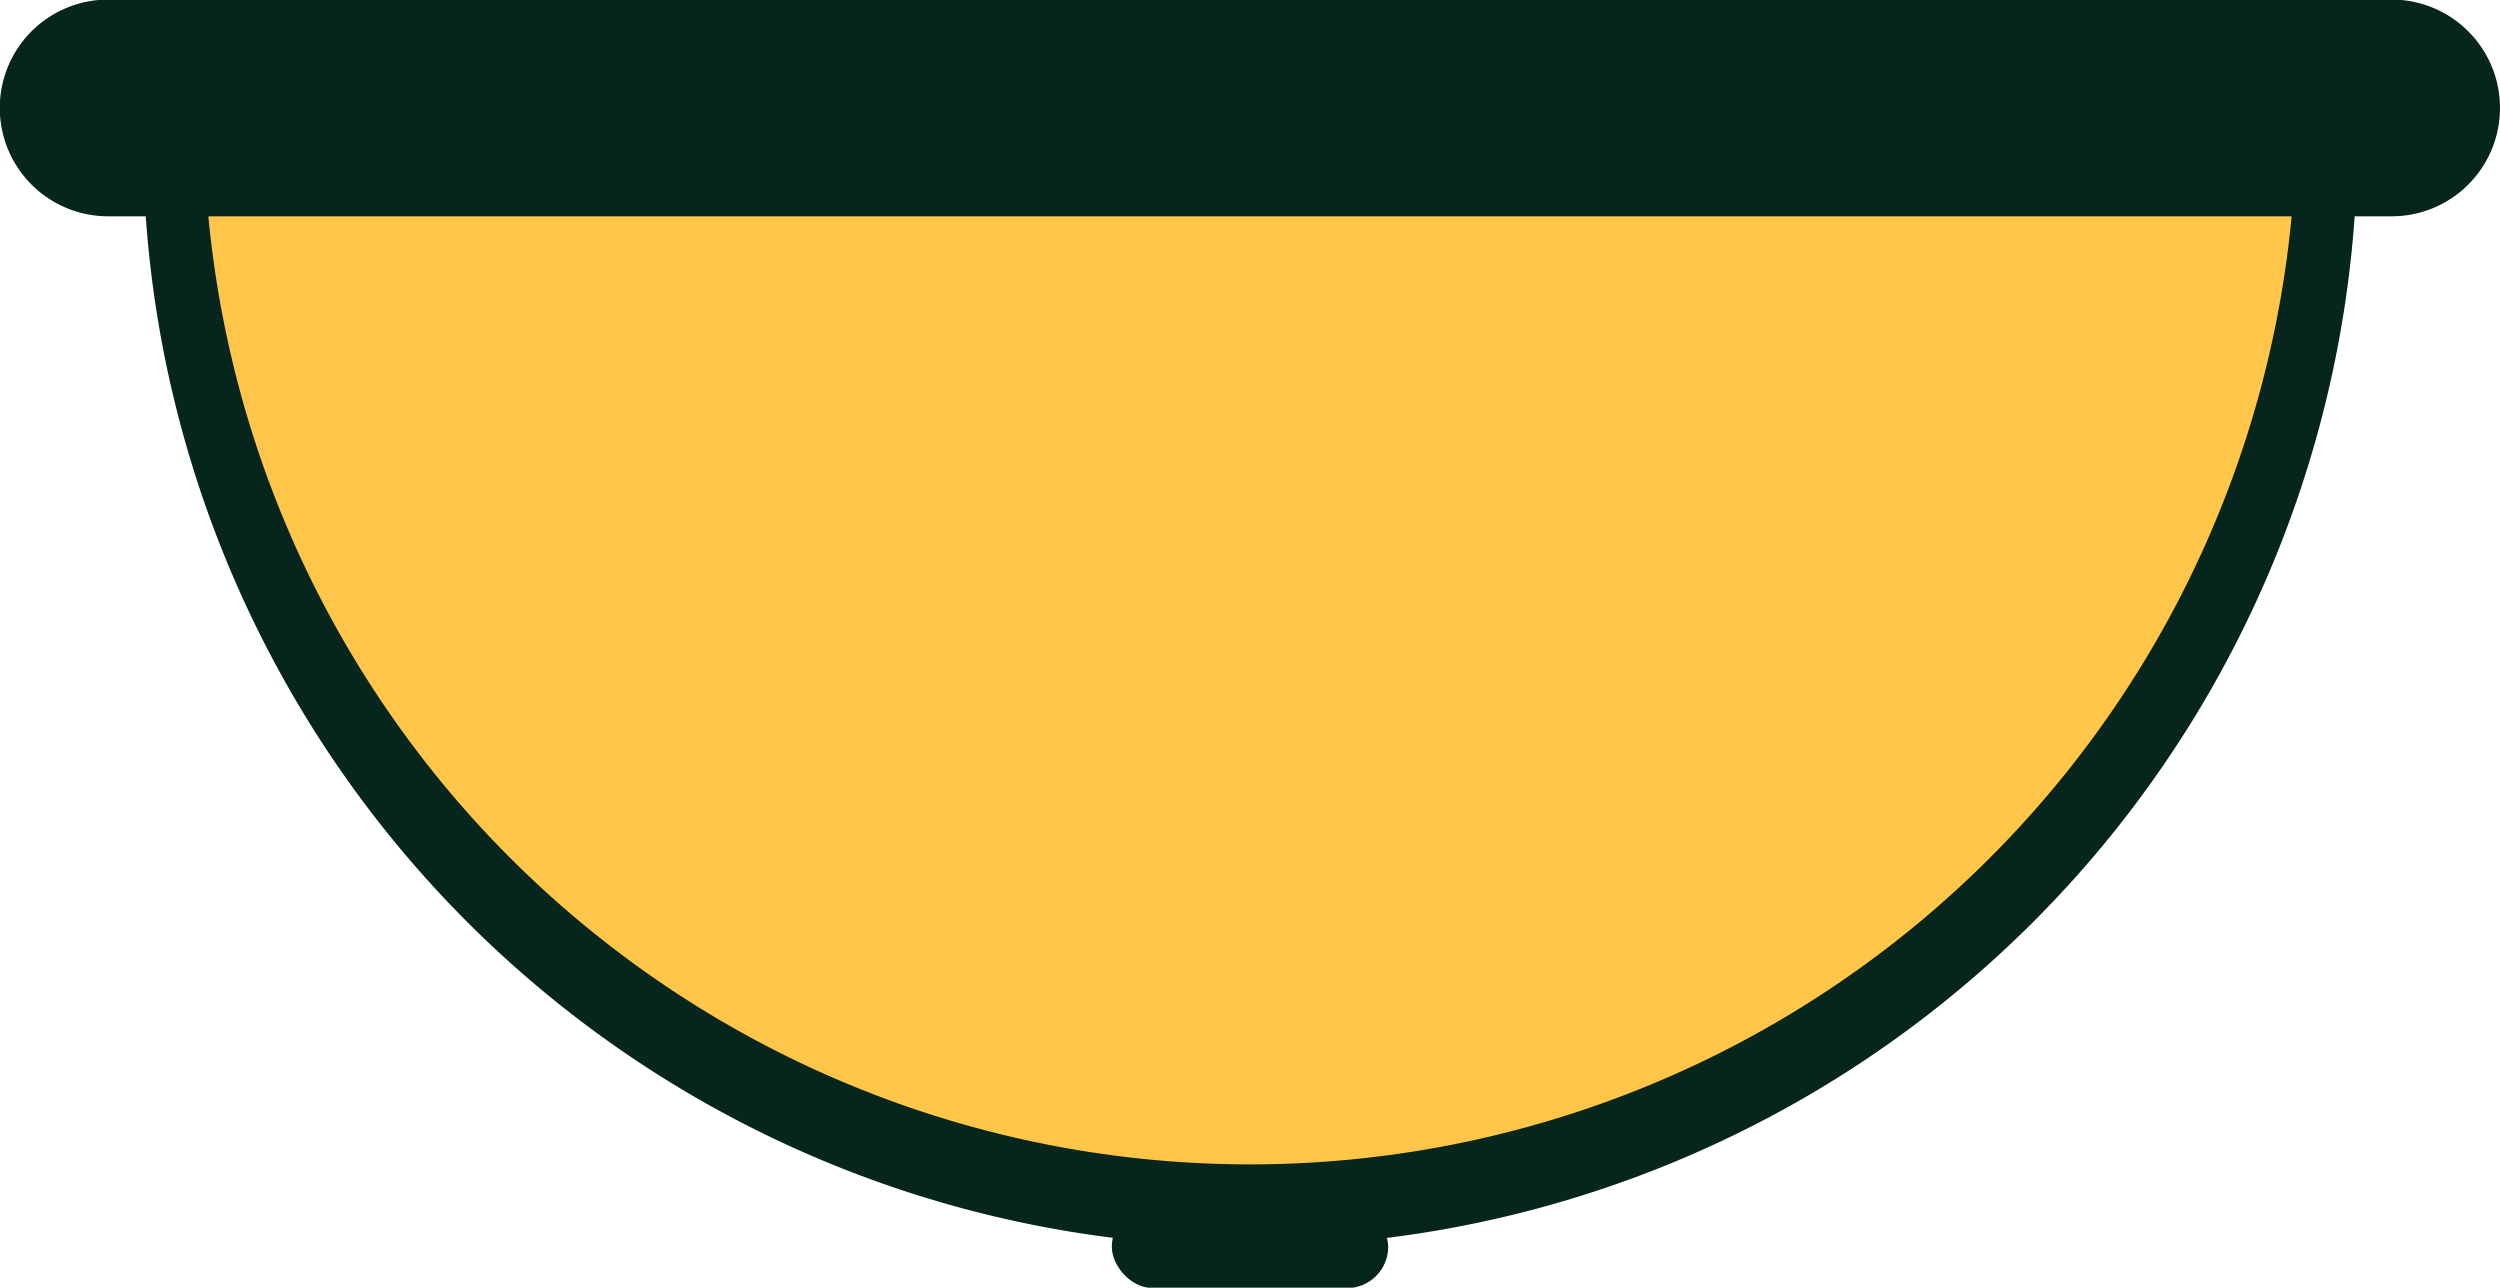 <svg id="Layer_1" data-name="Layer 1" xmlns="http://www.w3.org/2000/svg" viewBox="0 0 58.71 30.24"><defs><style>.cls-1{fill:#ffc649;}.cls-2{fill:#06251c;}</style></defs><title>T1_Light</title><path class="cls-1" d="M949.94,718.57H899.39c0,0.24,0,.47,0,0.71a25.29,25.29,0,1,0,50.58,0C950,719,949.95,718.81,949.94,718.57Z" transform="translate(-895.31 -716.03)"/><path class="cls-2" d="M924.67,745.3a26,26,0,0,1-26-26c0-.18,0-0.35,0-0.53l0-.91h52l0,0.91c0,0.17,0,.35,0,0.53A26,26,0,0,1,924.67,745.3Zm-24.57-26a24.57,24.57,0,0,0,49.13,0H900.1Z" transform="translate(-895.31 -716.03)"/><path class="cls-2" d="M951.48,721.11H897.85a2.54,2.54,0,0,1,0-5.09h53.62A2.54,2.54,0,0,1,951.48,721.11Z" transform="translate(-895.31 -716.03)"/><rect class="cls-2" x="26.11" y="28.31" width="6.49" height="1.94" rx="0.97" ry="0.97"/></svg>